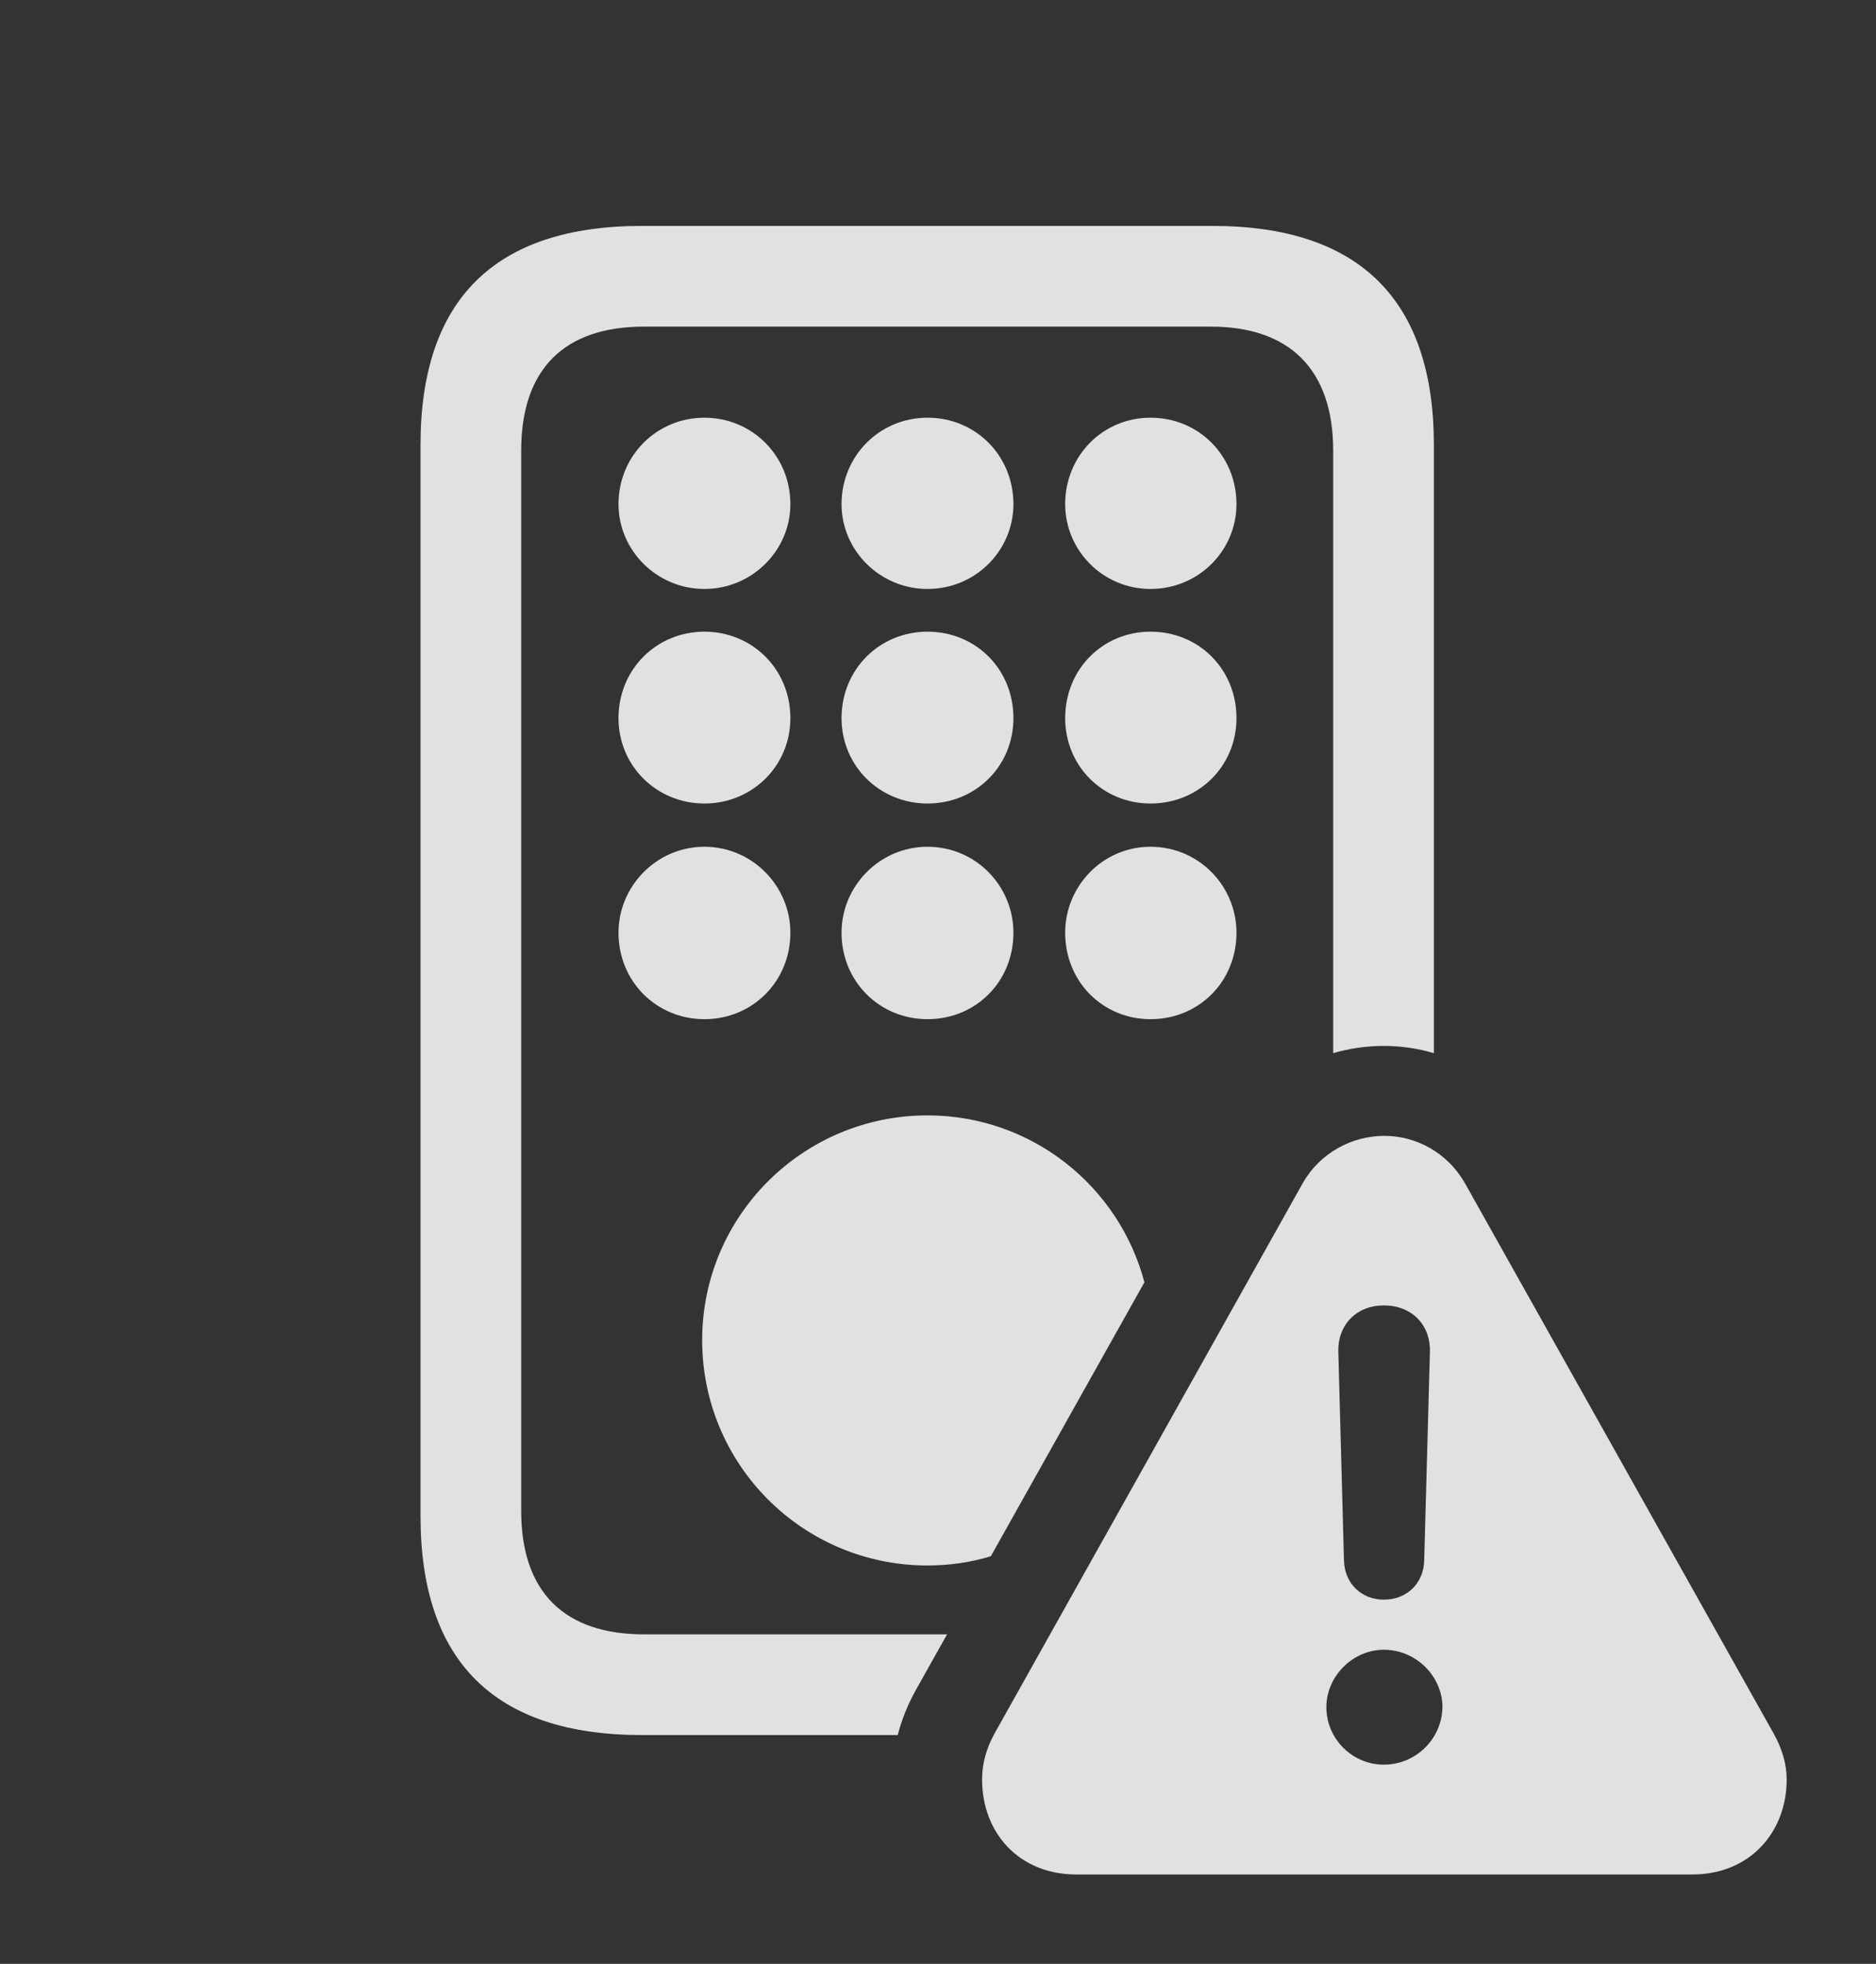 <?xml version="1.0" encoding="UTF-8"?>
<!--Generator: Apple Native CoreSVG 326-->
<!DOCTYPE svg
PUBLIC "-//W3C//DTD SVG 1.1//EN"
       "http://www.w3.org/Graphics/SVG/1.1/DTD/svg11.dtd">
<svg version="1.1" xmlns="http://www.w3.org/2000/svg" xmlns:xlink="http://www.w3.org/1999/xlink" viewBox="0 0 32.197 33.701">
 <rect x="0" y="0" width="32.197" height="33.701" fill="#333333" stroke="none"/>
 <g>
  <rect height="33.701" opacity="0" width="32.197" x="0" y="0"/>
  <path d="M24.609 7.637L24.609 18.073C24.331 17.991 24.041 17.949 23.75 17.949C23.455 17.949 23.162 17.991 22.881 18.073L22.881 7.734C22.881 6.328 22.119 5.605 20.781 5.605L11.055 5.605C9.688 5.605 8.945 6.328 8.945 7.734L8.945 25.928C8.945 27.324 9.688 28.047 11.055 28.047L16.254 28.047L15.723 28.994C15.586 29.237 15.478 29.503 15.407 29.775L11.016 29.775C8.496 29.775 7.217 28.516 7.217 26.016L7.217 7.637C7.217 5.137 8.496 3.877 11.016 3.877L20.811 3.877C23.34 3.877 24.609 5.156 24.609 7.637ZM19.641 22.005L17.005 26.707C16.661 26.811 16.296 26.865 15.918 26.865C13.779 26.865 12.051 25.137 12.051 22.998C12.051 20.869 13.779 19.141 15.918 19.141C17.703 19.141 19.206 20.355 19.641 22.005ZM13.565 16.006C13.565 16.846 12.91 17.49 12.09 17.49C11.27 17.49 10.615 16.846 10.615 16.006C10.615 15.205 11.27 14.531 12.09 14.531C12.91 14.531 13.565 15.205 13.565 16.006ZM17.393 16.006C17.393 16.846 16.748 17.49 15.918 17.49C15.098 17.49 14.443 16.846 14.443 16.006C14.443 15.205 15.098 14.531 15.918 14.531C16.748 14.531 17.393 15.205 17.393 16.006ZM21.221 16.006C21.221 16.846 20.576 17.49 19.746 17.49C18.926 17.49 18.281 16.846 18.281 16.006C18.281 15.205 18.926 14.531 19.746 14.531C20.576 14.531 21.221 15.205 21.221 16.006ZM13.565 12.324C13.565 13.145 12.91 13.789 12.09 13.789C11.27 13.789 10.615 13.145 10.615 12.324C10.615 11.484 11.27 10.84 12.09 10.84C12.91 10.84 13.565 11.484 13.565 12.324ZM17.393 12.324C17.393 13.145 16.748 13.789 15.918 13.789C15.098 13.789 14.443 13.145 14.443 12.324C14.443 11.484 15.098 10.84 15.918 10.84C16.748 10.84 17.393 11.484 17.393 12.324ZM21.221 12.324C21.221 13.145 20.576 13.789 19.746 13.789C18.926 13.789 18.281 13.145 18.281 12.324C18.281 11.484 18.926 10.84 19.746 10.84C20.576 10.84 21.221 11.484 21.221 12.324ZM13.565 8.652C13.565 9.443 12.91 10.107 12.09 10.107C11.27 10.107 10.615 9.443 10.615 8.652C10.615 7.822 11.27 7.168 12.09 7.168C12.91 7.168 13.565 7.822 13.565 8.652ZM17.393 8.652C17.393 9.443 16.748 10.107 15.918 10.107C15.098 10.107 14.443 9.443 14.443 8.652C14.443 7.822 15.098 7.168 15.918 7.168C16.748 7.168 17.393 7.822 17.393 8.652ZM21.221 8.652C21.221 9.443 20.576 10.107 19.746 10.107C18.926 10.107 18.281 9.443 18.281 8.652C18.281 7.822 18.926 7.168 19.746 7.168C20.576 7.168 21.221 7.822 21.221 8.652Z" fill="white" fill-opacity="0.85"/>
  <path d="M25.146 20.312L30.439 29.746C30.586 30.01 30.664 30.273 30.664 30.537C30.664 31.445 30.029 32.168 29.043 32.168L18.477 32.168C17.48 32.168 16.855 31.445 16.855 30.537C16.855 30.273 16.924 30.01 17.07 29.746L22.354 20.312C22.656 19.775 23.213 19.492 23.76 19.492C24.297 19.492 24.844 19.775 25.146 20.312ZM22.764 29.297C22.764 29.844 23.213 30.283 23.75 30.283C24.297 30.283 24.746 29.844 24.756 29.297C24.756 28.77 24.307 28.311 23.75 28.311C23.223 28.311 22.764 28.76 22.764 29.297ZM22.969 23.193L23.066 26.777C23.076 27.168 23.359 27.451 23.75 27.451C24.15 27.451 24.434 27.168 24.443 26.777L24.541 23.193C24.551 22.734 24.229 22.402 23.75 22.402C23.281 22.402 22.959 22.734 22.969 23.193Z" fill="white" fill-opacity="0.85"/>
 </g>
</svg>
